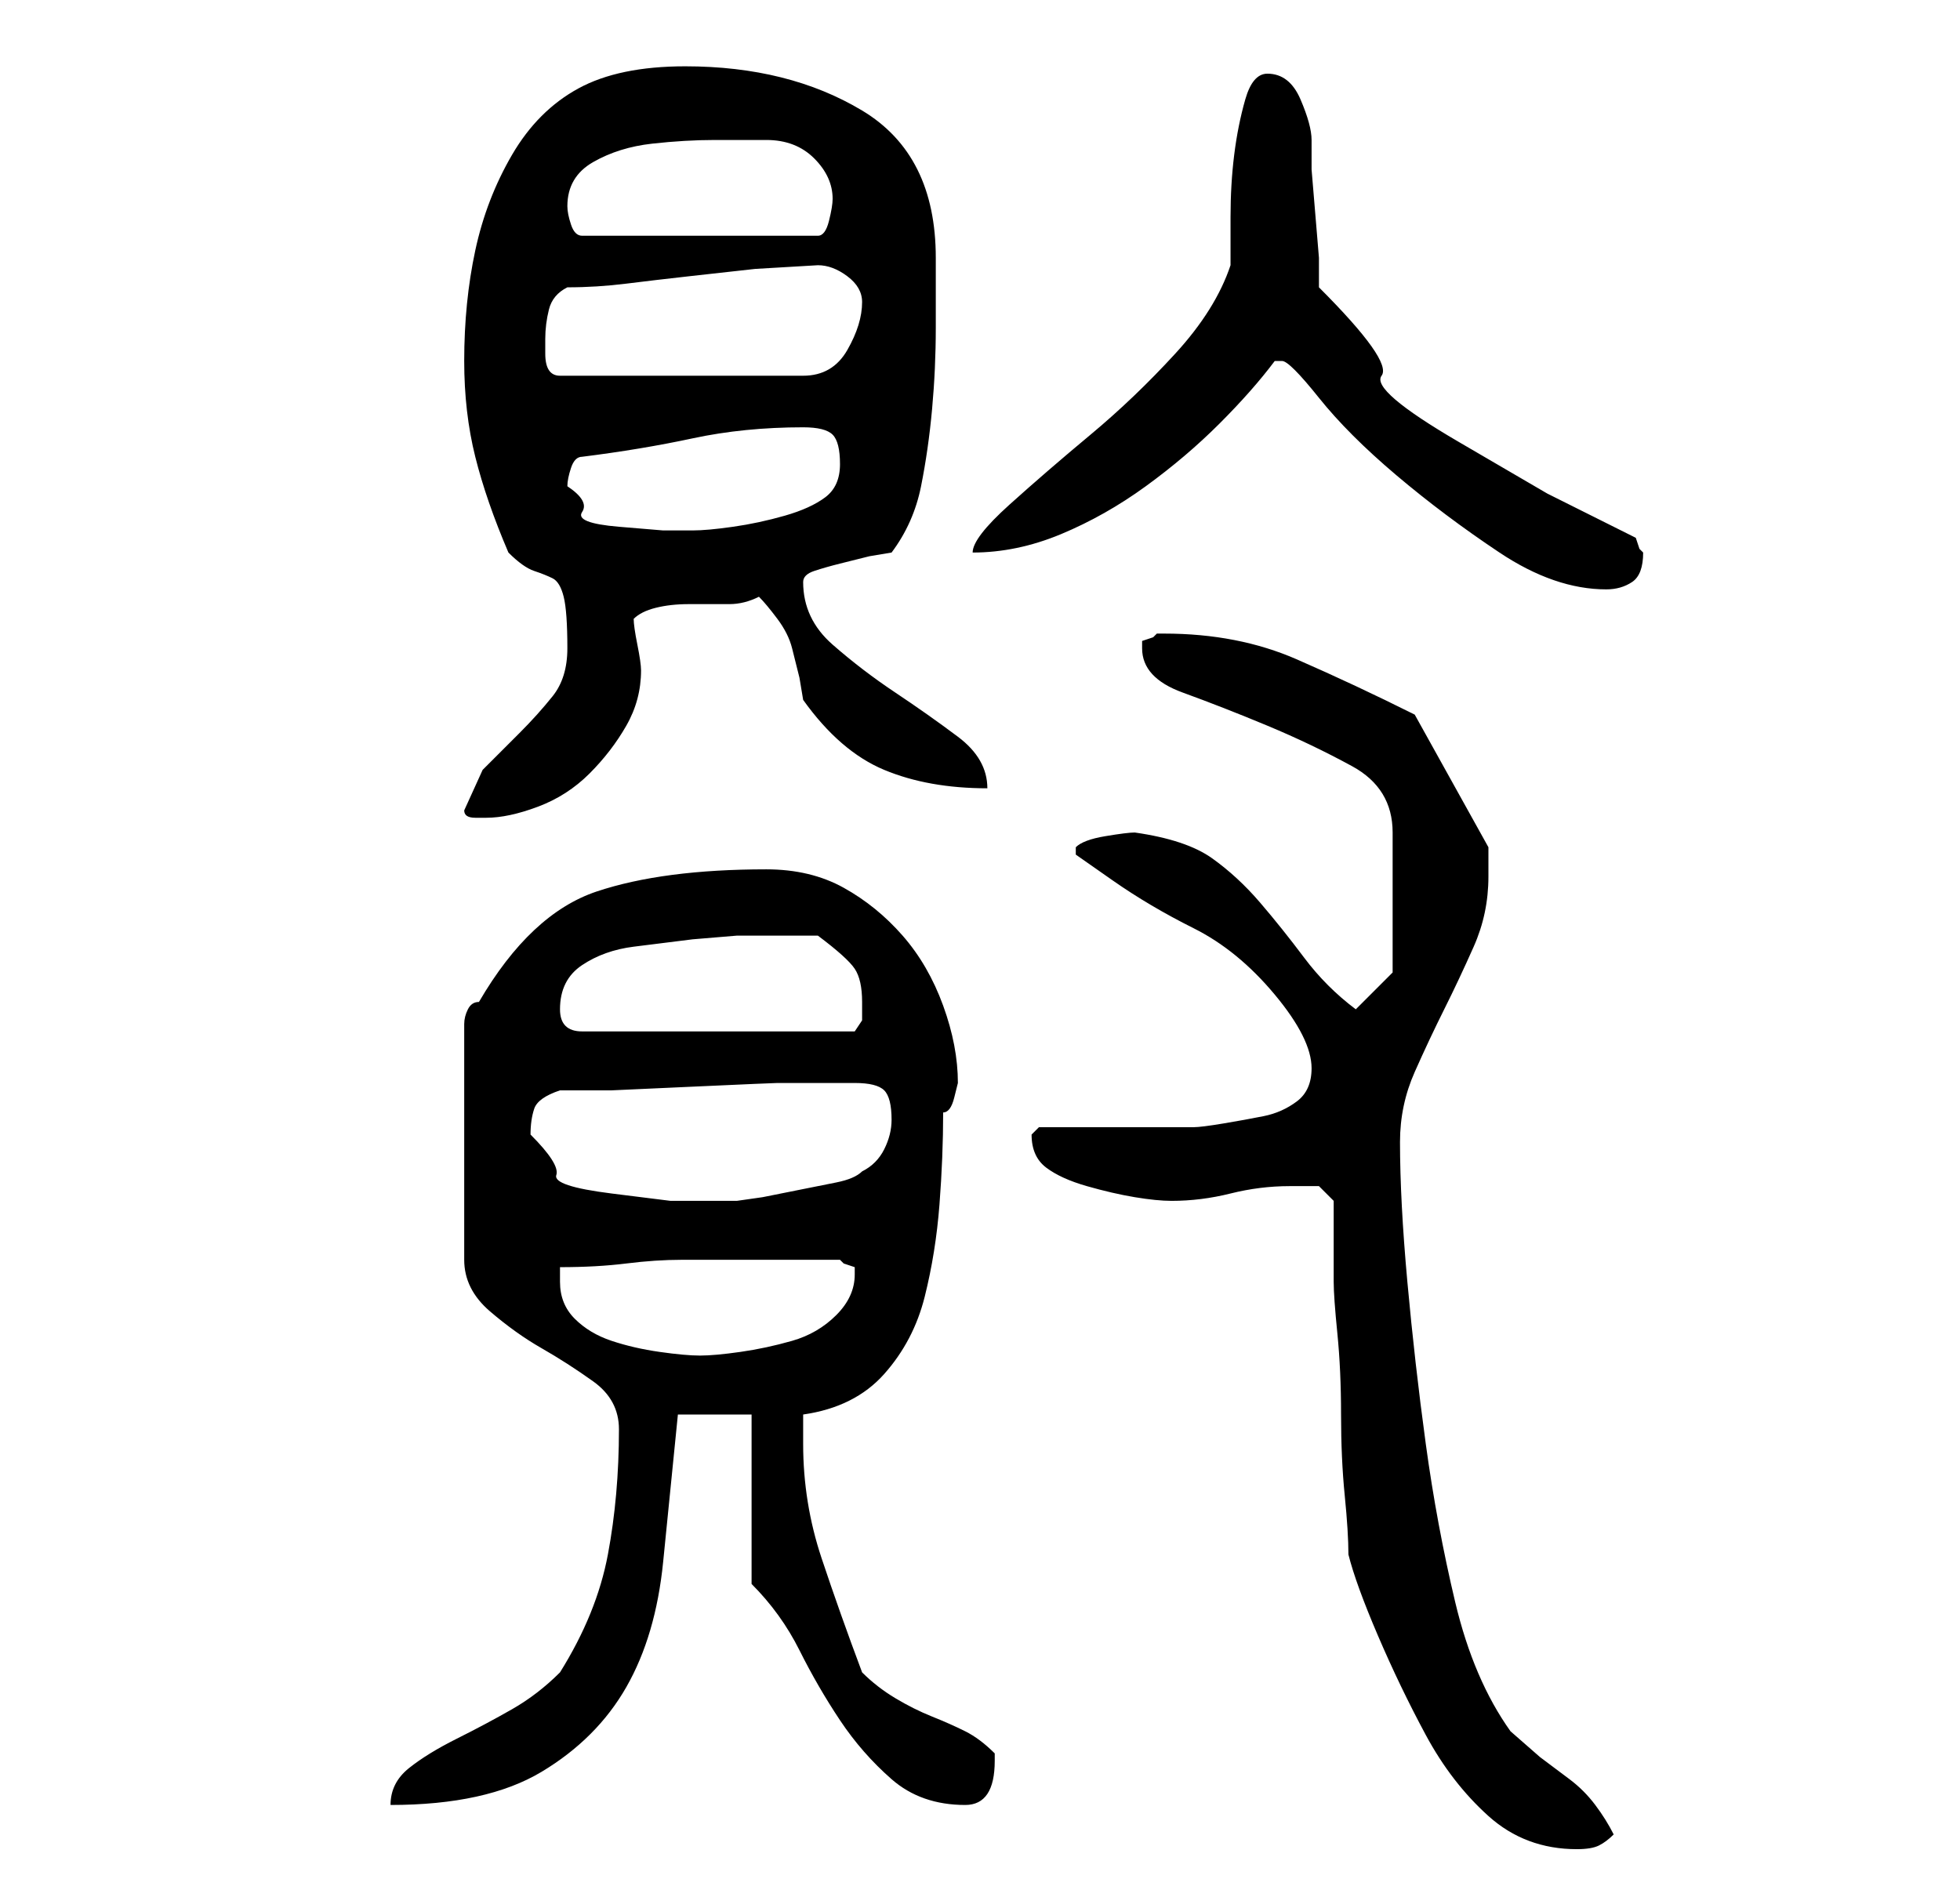 <?xml version="1.0" standalone="no"?>
<!DOCTYPE svg PUBLIC "-//W3C//DTD SVG 1.1//EN" "http://www.w3.org/Graphics/SVG/1.1/DTD/svg11.dtd" >
<svg xmlns="http://www.w3.org/2000/svg" xmlns:xlink="http://www.w3.org/1999/xlink" version="1.1" viewBox="-10 0 266 256">
   <path fill="currentColor"
d="M173 211q1 4 4 11t6.5 13.5t8.5 11t12 4.5q2 0 3 -0.5t2 -1.5q-1 -2 -2.5 -4t-3.5 -3.5l-4 -3t-4 -3.5q-5 -7 -7.5 -17.5t-4 -21.5t-2.5 -22t-1 -19q0 -5 2 -9.5t4 -8.5t4 -8.5t2 -9.5v-2.5v-1.5l-10 -18q-8 -4 -16 -7.5t-18 -3.5h-1l-0.5 0.5t-1.5 0.5v1q0 4 5.5 6
t11.5 4.5t11.5 5.5t5.5 9v19l-5 5q-4 -3 -7 -7t-6 -7.5t-6.5 -6t-10.5 -3.5q-1 0 -4 0.5t-4 1.5v0v1t5 3.5t11 6.5t11 9t5 10q0 3 -2 4.5t-4.5 2t-5.5 1t-4 0.5h-4h-6h-7h-4l-0.5 0.5l-0.5 0.5q0 3 2 4.5t5.5 2.5t6.5 1.5t5 0.5q4 0 8 -1t8 -1h2.5h1.5l2 2v1.5v3.5v3.5v2.5
q0 2 0.5 7t0.5 11t0.5 11t0.5 8zM74 194q0 9 -1.5 17t-6.5 16q-3 3 -6.5 5t-7.5 4t-6.5 4t-2.5 5q13 0 20.5 -4.5t11.5 -11.5t5 -17l2 -20h10v23q4 4 6.5 9t5.5 9.5t7 8t10 3.5q2 0 3 -1.5t1 -4.5v-0.5v-0.5q-2 -2 -4 -3t-4.5 -2t-5 -2.5t-4.5 -3.5q-3 -8 -5.5 -15.5
t-2.5 -15.5v-4q7 -1 11 -5.5t5.5 -10.5t2 -12.5t0.5 -12.5q1 0 1.5 -2l0.5 -2q0 -5 -2 -10.5t-5.5 -9.5t-8 -6.5t-10.5 -2.5q-14 0 -23 3t-16 15q-1 0 -1.5 1t-0.5 2v32q0 4 3.5 7t7 5t7 4.5t3.5 6.5zM66 174v-2q5 0 9 -0.5t7.5 -0.5h6.5h8h7l0.5 0.5t1.5 0.5v1
q0 3 -2.5 5.5t-6 3.5t-7 1.5t-5.5 0.5t-5.5 -0.5t-6.5 -1.5t-5 -3t-2 -5zM62 154q0 -2 0.5 -3.5t3.5 -2.5h7t11 -0.5t11.5 -0.5h7.5h1.5h1.5q3 0 4 1t1 4q0 2 -1 4t-3 3q-1 1 -3.5 1.5l-5 1l-5 1t-3.5 0.5h-2h-7t-8 -1t-7.5 -2.5t-3.5 -5.5zM66 137q0 -4 3 -6t7 -2.5l8 -1
t6 -0.5h11q4 3 5 4.5t1 4.5v2.5t-1 1.5h-37q-3 0 -3 -3zM53 110q0 1 1.5 1h1.5q3 0 7 -1.5t7 -4.5t5 -6.5t2 -7.5v0q0 -1 -0.5 -3.5t-0.5 -3.5q1 -1 3 -1.5t4.5 -0.5h5.5q2 0 4 -1q1 1 2.5 3t2 4l1 4t0.5 3q5 7 11 9.5t14 2.5q0 -4 -4 -7t-8.5 -6t-8.5 -6.5t-4 -8.5
q0 -1 1.5 -1.5t3.5 -1l4 -1t3 -0.5q3 -4 4 -9t1.5 -10.5t0.5 -11v-9.5q0 -7 -2.5 -12t-7.5 -8t-11 -4.5t-13 -1.5q-9 0 -14.5 3t-9 9t-5 13t-1.5 15q0 7 1.5 13t4.5 13q2 2 3.5 2.5t2.5 1t1.5 2.5t0.5 7q0 4 -2 6.5t-4.5 5l-5 5t-2.5 5.5zM164 49q1 0 5 5t10.5 10.5t14 10.5
t14.5 5q2 0 3.5 -1t1.5 -4l-0.5 -0.5t-0.5 -1.5l-12 -6t-12 -7t-10.5 -9t-8.5 -12v-4t-0.5 -6t-0.5 -6v-4q0 -2 -1.5 -5.5t-4.5 -3.5q-2 0 -3 3.5t-1.5 7.5t-0.5 8.5v6.5q-2 6 -7.5 12t-11.5 11t-11 9.5t-5 6.5q6 0 12 -2.5t11.5 -6.5t10 -8.5t7.5 -8.5h1zM67 66
q0 -1 0.5 -2.5t1.5 -1.5q8 -1 15 -2.5t15 -1.5q3 0 4 1t1 4t-2 4.5t-5.5 2.5t-7 1.5t-5.5 0.5h-4t-6 -0.5t-5 -2t-2 -3.5zM64 46q0 -2 0.5 -4t2.5 -3q4 0 8 -0.5t8.5 -1l9 -1t8.5 -0.5q2 0 4 1.5t2 3.5q0 3 -2 6.5t-6 3.5h-33q-2 0 -2 -3v-2zM67 28q0 -4 3.5 -6t8 -2.5
t8.5 -0.5h7q4 0 6.5 2.5t2.5 5.5q0 1 -0.5 3t-1.5 2h-32q-1 0 -1.5 -1.5t-0.5 -2.5z" />
</svg>
